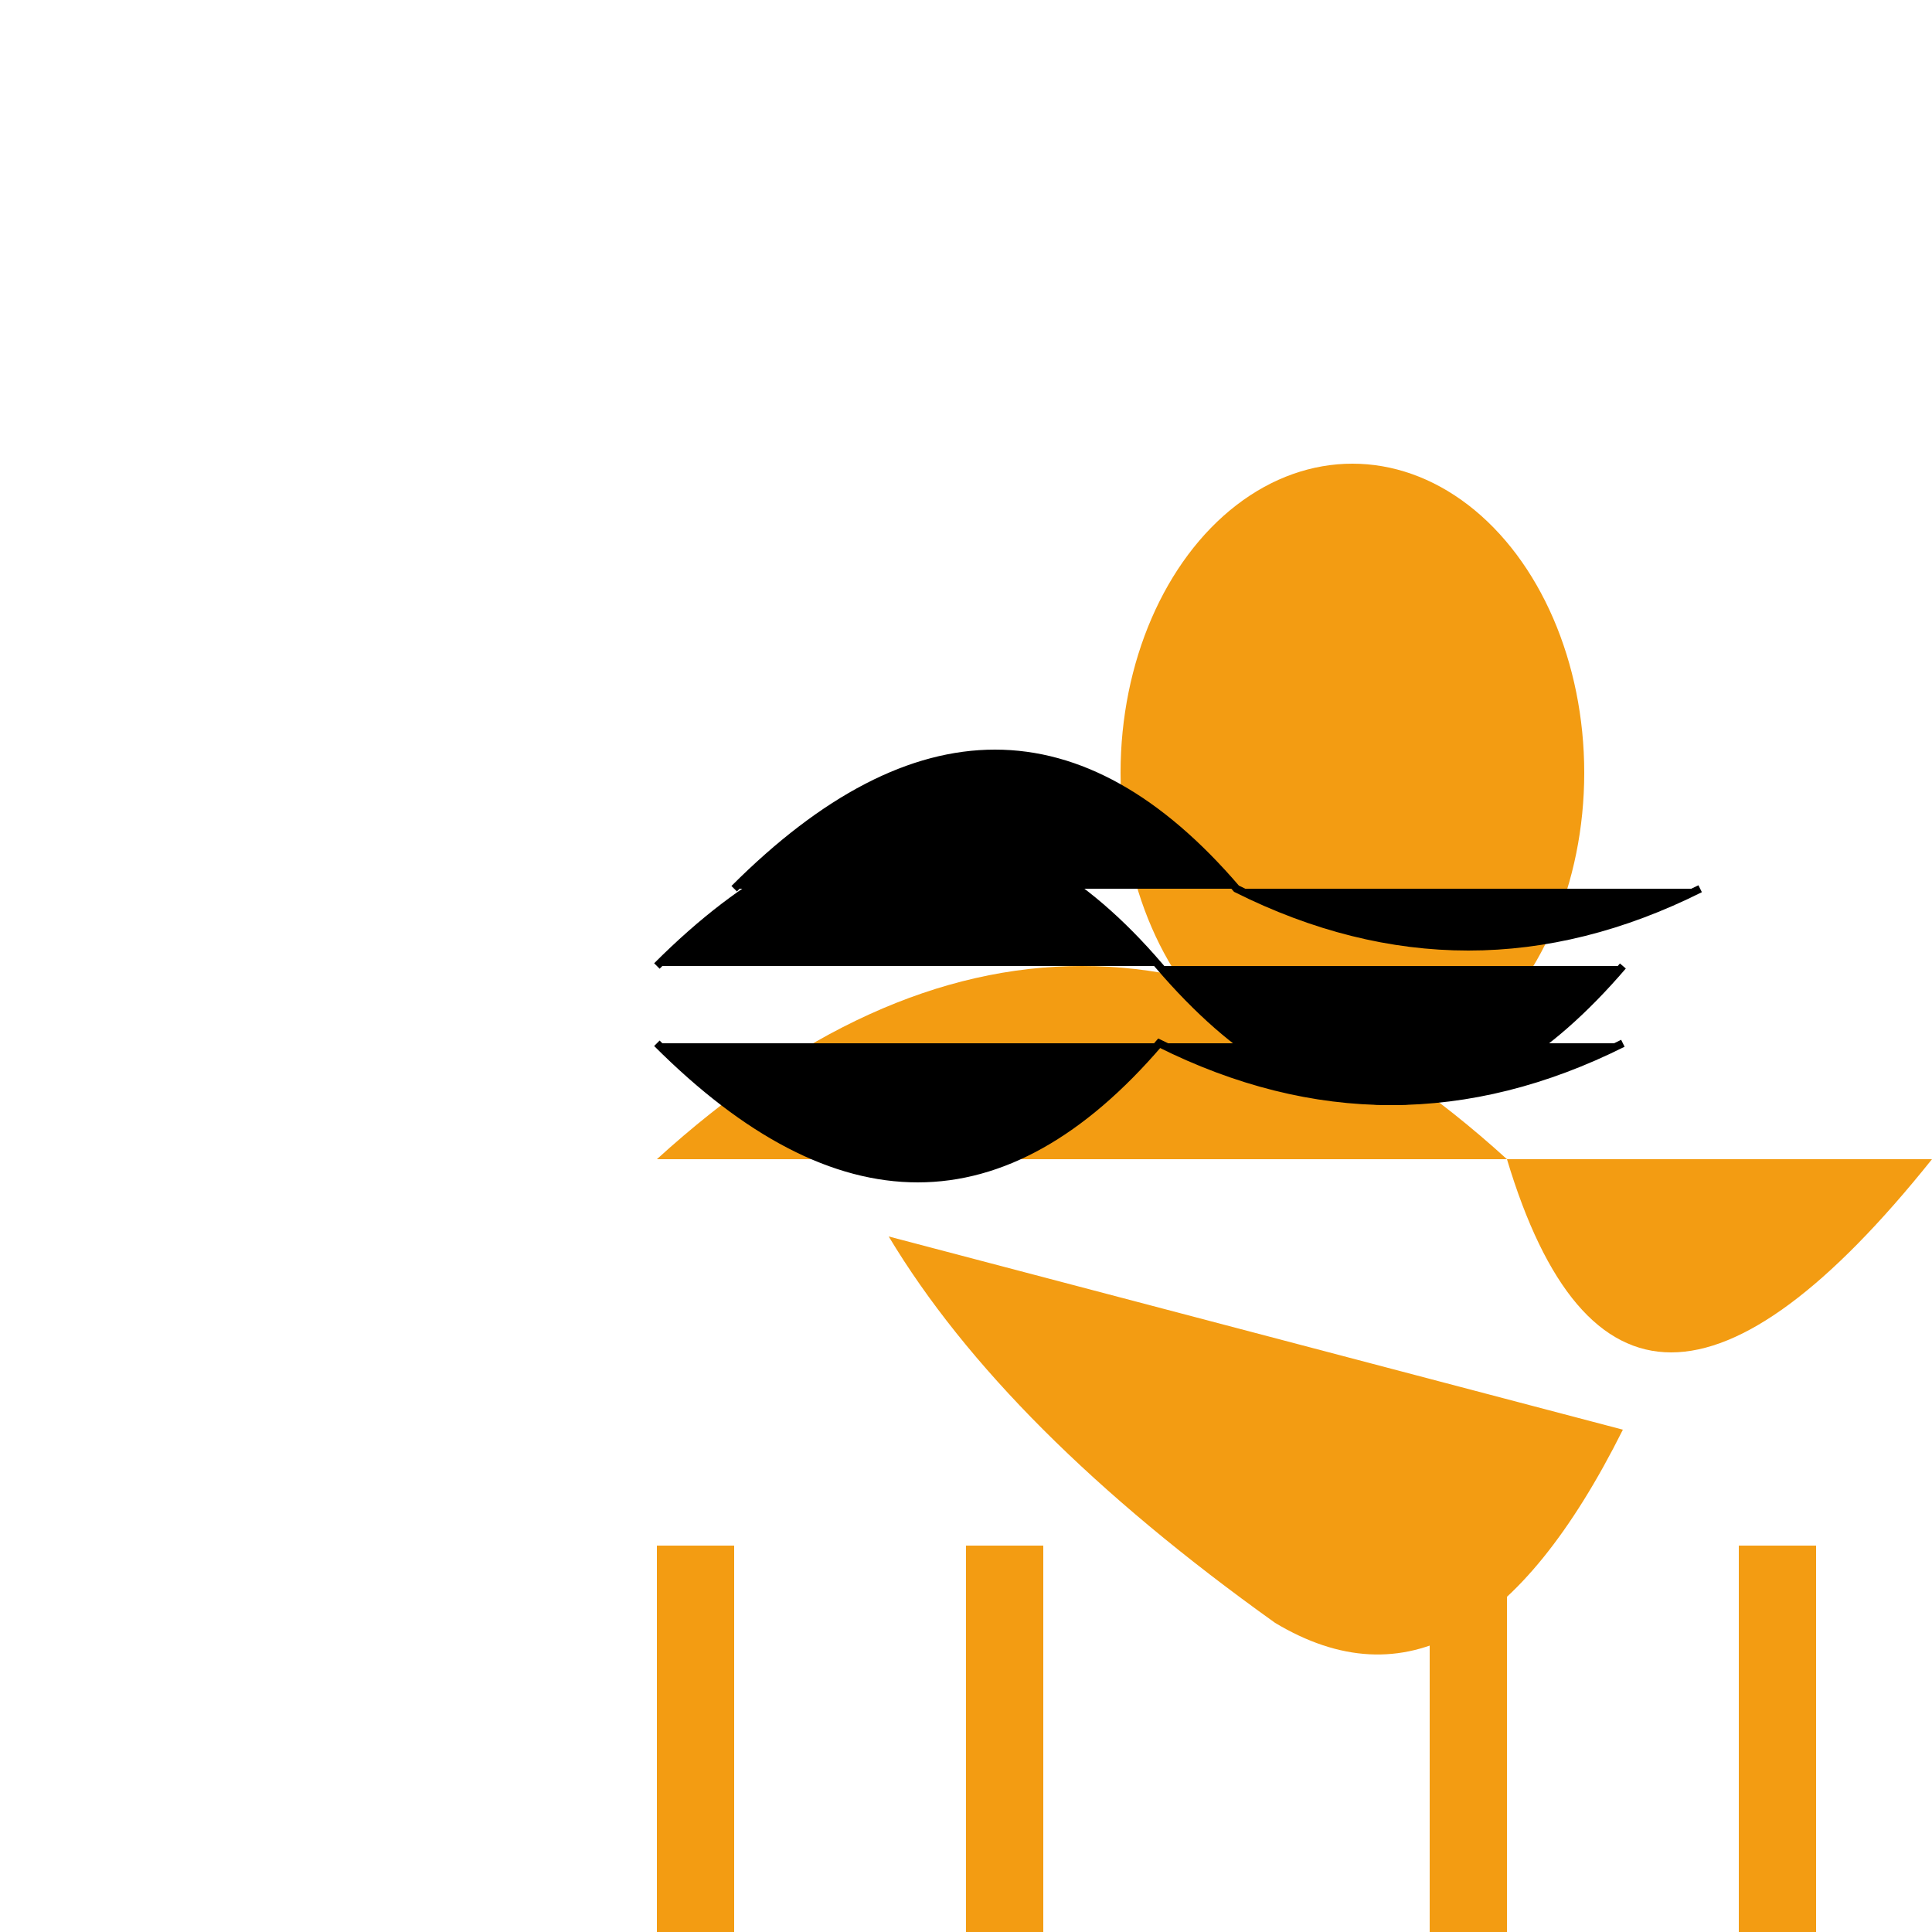 <svg width="500" height="500" xmlns="http://www.w3.org/2000/svg">

  <!-- Body -->
  <path d="M170 300 Q280 200, 390 300 Q420 400, 500 300" fill="#F39C12"/>

  <!-- Head -->
  <ellipse cx="350" cy="200" rx="60" ry="80" fill="#F39C12"/>

  <!-- Legs -->
  <rect x="170" y="400" width="20" height="100" fill="#F39C12"/>
  <rect x="250" y="400" width="20" height="100" fill="#F39C12"/>
  <rect x="370" y="400" width="20" height="100" fill="#F39C12"/>
  <rect x="450" y="400" width="20" height="100" fill="#F39C12"/>

  <!-- Tail -->
  <path d="M420, 370 Q380, 450, 330, 420 Q260, 370, 230, 320" fill="#F39C12"/>

  <!-- Mane -->
  <g stroke="black" stroke-width="2">
    <path d="M170, 250 Q240, 180, 300, 250 Q360, 320, 420, 250"/>
    <path d="M190, 230 Q260, 160, 320, 230 Q380, 260, 440, 230"/>
    <path d="M170, 270 Q240, 340, 300, 270 Q360, 300, 420, 270"/>
  </g>

</svg>